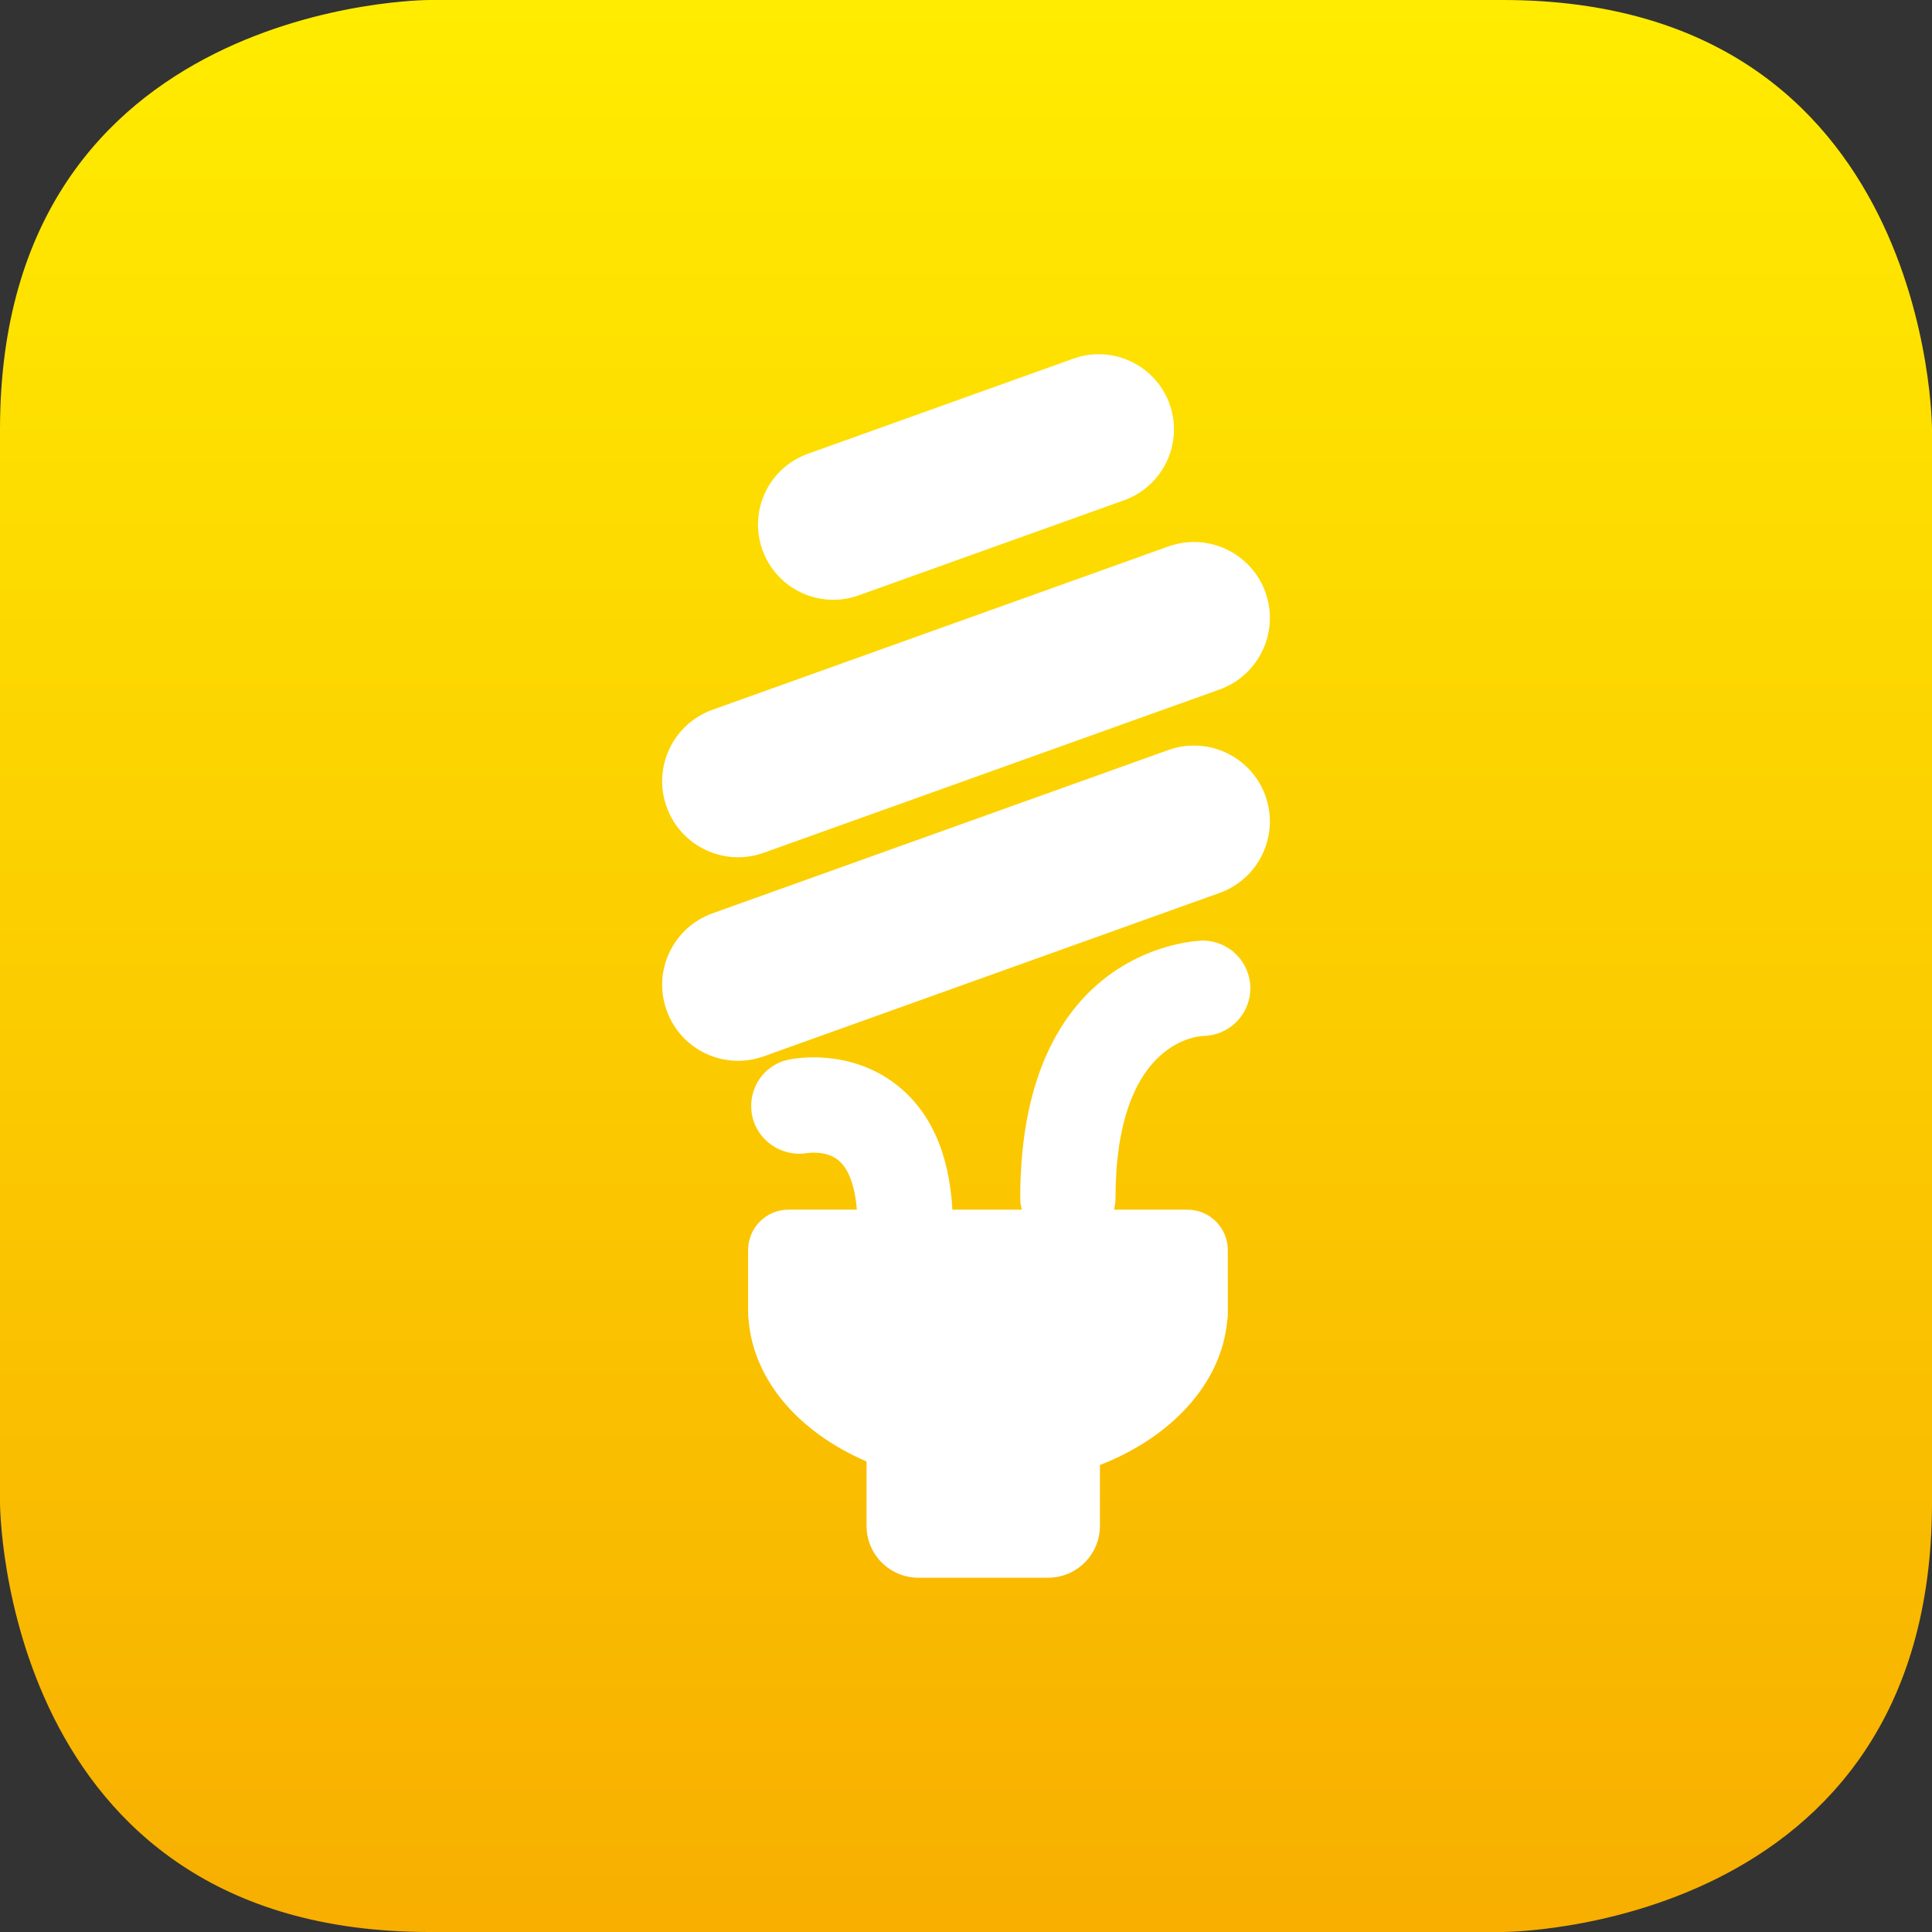 <svg xmlns="http://www.w3.org/2000/svg" xmlns:xlink="http://www.w3.org/1999/xlink" width="100" height="100" viewBox="0 0 100 100"><rect x="0" y="0" width="100" height="100" fill="#333333" stroke="none"/><defs><path id="a" d="M22.222 0S0 0 0 22.222v55.555S0 100 22.222 100h55.555S100 100 100 77.777V22.222S100 0 77.777 0H22.222z"/></defs><clipPath id="b"><use xlink:href="#a" overflow="visible"/></clipPath><linearGradient id="c" gradientUnits="userSpaceOnUse" x1="-.639" y1="101.279" x2="1.974" y2="101.279" gradientTransform="matrix(0 38.268 38.268 0 -3825.75 24.438)"><stop offset="0" stop-color="#FFEC00"/><stop offset="1" stop-color="#F8AF00"/></linearGradient><path clip-path="url(#b)" fill="url(#c)" d="M0 0h100v100H0z"/><defs><path id="d" d="M0 0h100v100H0z"/></defs><clipPath id="e"><use xlink:href="#d" overflow="visible"/></clipPath><path clip-path="url(#e)" fill="#fff" d="M65.498 30.66c.732 2.043-.332 4.297-2.377 5.03l-23.59 8.45c-2.045.733-4.295-.33-5.026-2.375-.735-2.042.33-4.295 2.372-5.027l23.595-8.452c2.048-.733 4.292.332 5.028 2.373M65.498 41.196c.732 2.044-.332 4.295-2.377 5.024L39.53 54.676c-2.043.734-4.293-.33-5.024-2.377-.735-2.043.33-4.293 2.372-5.025l23.595-8.452c2.042-.733 4.292.33 5.028 2.373M60.537 20.914c.723 2.023-.332 4.25-2.354 4.98l-13.74 4.922c-2.025.727-4.255-.33-4.98-2.354-.725-2.023.328-4.25 2.353-4.974l13.744-4.925c2.022-.725 4.25.33 4.977 2.35M62.293 53.62c1.342-.024 2.424-1.12 2.424-2.468 0-1.362-1.107-2.466-2.47-2.466-.093 0-9.44.15-9.44 13.333 0 .206.033.4.082.593h-3.594c-.162-2.93-1.142-5.11-2.917-6.484-2.415-1.87-5.245-1.35-5.557-1.282-1.313.27-2.145 1.545-1.895 2.867.25 1.318 1.535 2.19 2.857 1.97.01-.003.953-.153 1.6.362.652.527.89 1.625.97 2.566h-3.537c-1.16 0-2.093.936-2.093 2.094v3.322c0 .122.014.243.03.358.292 3.137 2.666 5.785 6.1 7.26v3.334c0 1.482 1.202 2.684 2.685 2.684h6.708c1.482 0 2.686-1.2 2.686-2.684V75.83c3.686-1.438 6.268-4.197 6.584-7.42.02-.123.035-.252.035-.38v-3.323c0-1.158-.934-2.094-2.092-2.094h-3.796c.043-.19.076-.387.076-.594 0-7.926 4.053-8.375 4.553-8.4"/></svg>